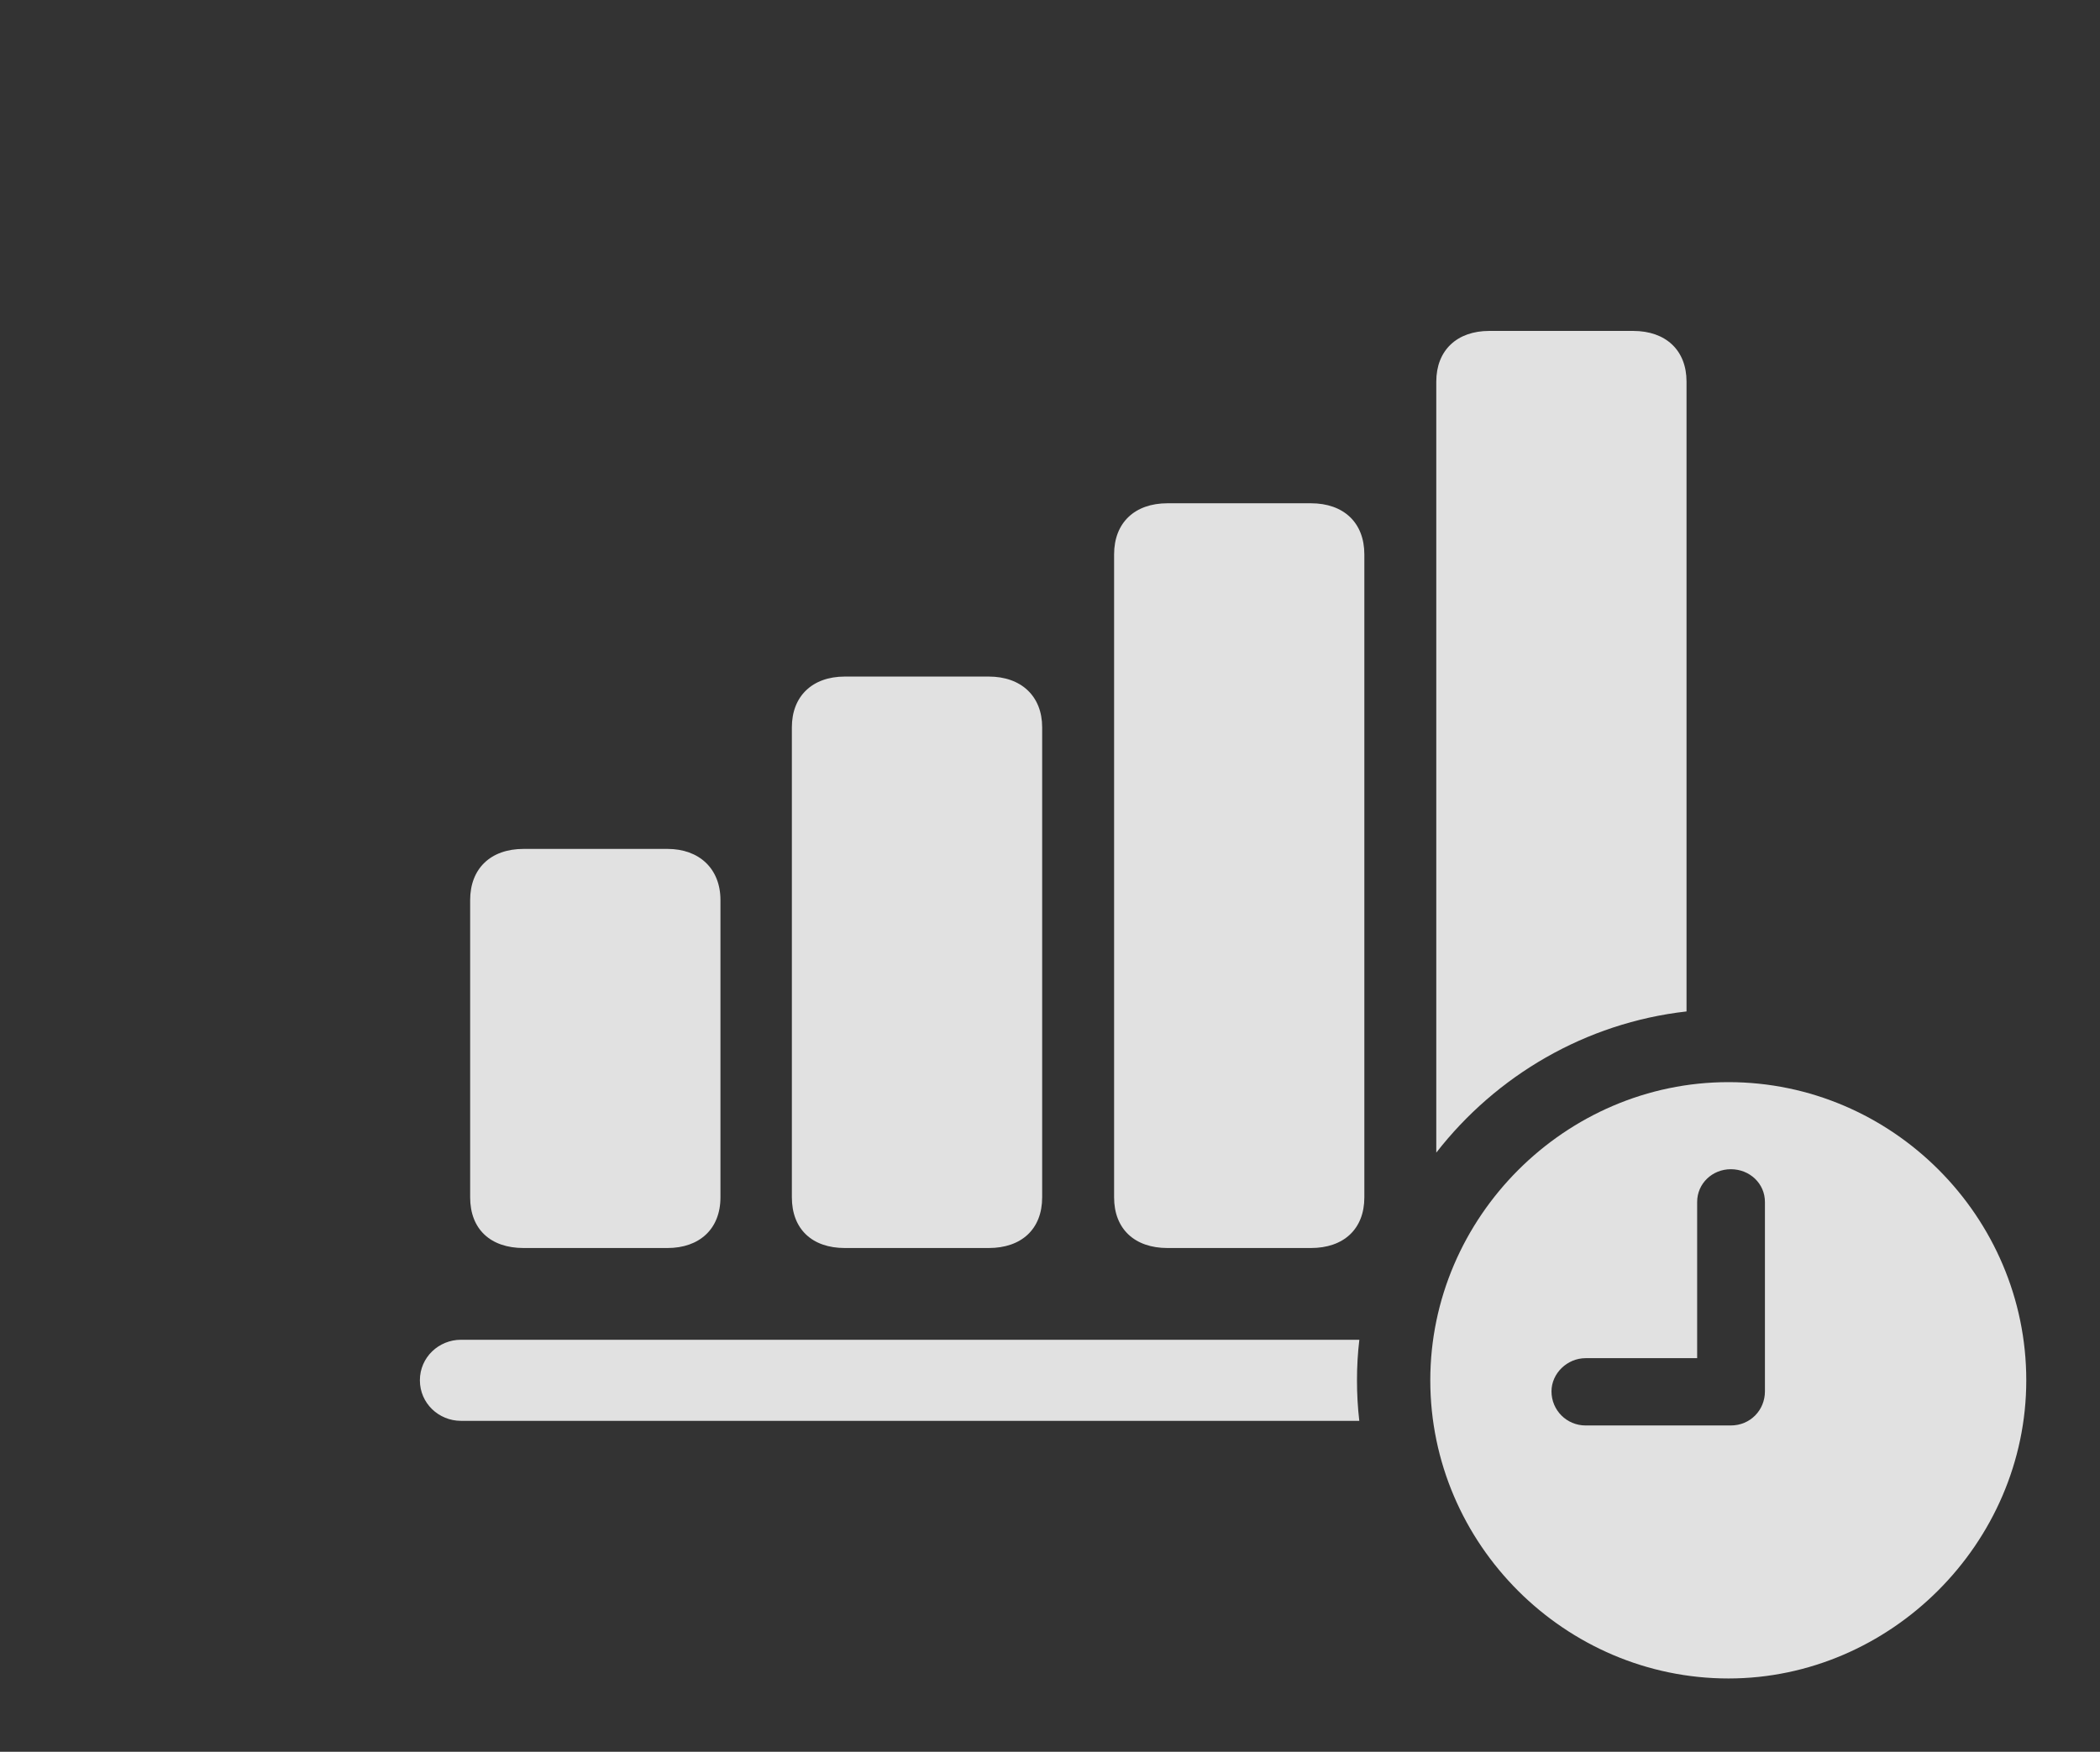<?xml version="1.0" encoding="UTF-8"?>
<!--Generator: Apple Native CoreSVG 326-->
<!DOCTYPE svg
PUBLIC "-//W3C//DTD SVG 1.1//EN"
       "http://www.w3.org/Graphics/SVG/1.1/DTD/svg11.dtd">
<svg version="1.1" xmlns="http://www.w3.org/2000/svg" xmlns:xlink="http://www.w3.org/1999/xlink" viewBox="0 0 44.492 37.119">
 <rect x="0" y="0" width="44.492" height="37.119" fill="#333333" stroke="none"/>
 <g>
  <rect height="37.119" opacity="0" width="44.492" x="0" y="0"/>
  <path d="M28.75 29.248C28.75 29.539 28.766 29.826 28.799 30.107L9.766 30.107C9.297 30.107 8.896 29.736 8.896 29.248C8.896 28.76 9.297 28.389 9.766 28.389L28.8 28.389C28.766 28.671 28.75 28.958 28.75 29.248Z" fill="white" fill-opacity="0.85"/>
  <path d="M35.732 8.086L35.732 21.432C33.589 21.674 31.696 22.795 30.43 24.424L30.43 8.086C30.43 7.422 30.869 7.012 31.553 7.012L34.6 7.012C35.293 7.012 35.732 7.422 35.732 8.086Z" fill="white" fill-opacity="0.85"/>
  <path d="M28.906 11.748L28.906 25.371C28.906 26.045 28.467 26.445 27.773 26.445L24.736 26.445C24.043 26.445 23.604 26.045 23.604 25.371L23.604 11.748C23.604 11.074 24.043 10.664 24.736 10.664L27.773 10.664C28.467 10.664 28.906 11.074 28.906 11.748Z" fill="white" fill-opacity="0.85"/>
  <path d="M22.08 15.41L22.08 25.371C22.08 26.045 21.641 26.445 20.947 26.445L17.9 26.445C17.207 26.445 16.777 26.045 16.777 25.371L16.777 15.41C16.777 14.756 17.207 14.336 17.9 14.336L20.947 14.336C21.641 14.336 22.08 14.756 22.08 15.41Z" fill="white" fill-opacity="0.85"/>
  <path d="M15.264 19.072L15.264 25.371C15.264 26.045 14.815 26.445 14.141 26.445L11.094 26.445C10.391 26.445 9.961 26.045 9.961 25.371L9.961 19.072C9.961 18.408 10.391 17.988 11.094 17.988L14.141 17.988C14.815 17.988 15.264 18.408 15.264 19.072Z" fill="white" fill-opacity="0.85"/>
  <path d="M42.93 29.248C42.93 32.705 40.049 35.566 36.621 35.566C33.164 35.566 30.303 32.725 30.303 29.248C30.303 25.791 33.164 22.93 36.621 22.93C40.088 22.93 42.93 25.781 42.93 29.248ZM35.957 25.469L35.957 28.779L33.594 28.779C33.203 28.779 32.871 29.102 32.871 29.482C32.871 29.883 33.193 30.205 33.594 30.205L36.67 30.205C37.08 30.205 37.393 29.883 37.393 29.482L37.393 25.469C37.393 25.078 37.07 24.775 36.67 24.775C36.279 24.775 35.957 25.078 35.957 25.469Z" fill="white" fill-opacity="0.85"/>
 </g>
</svg>
